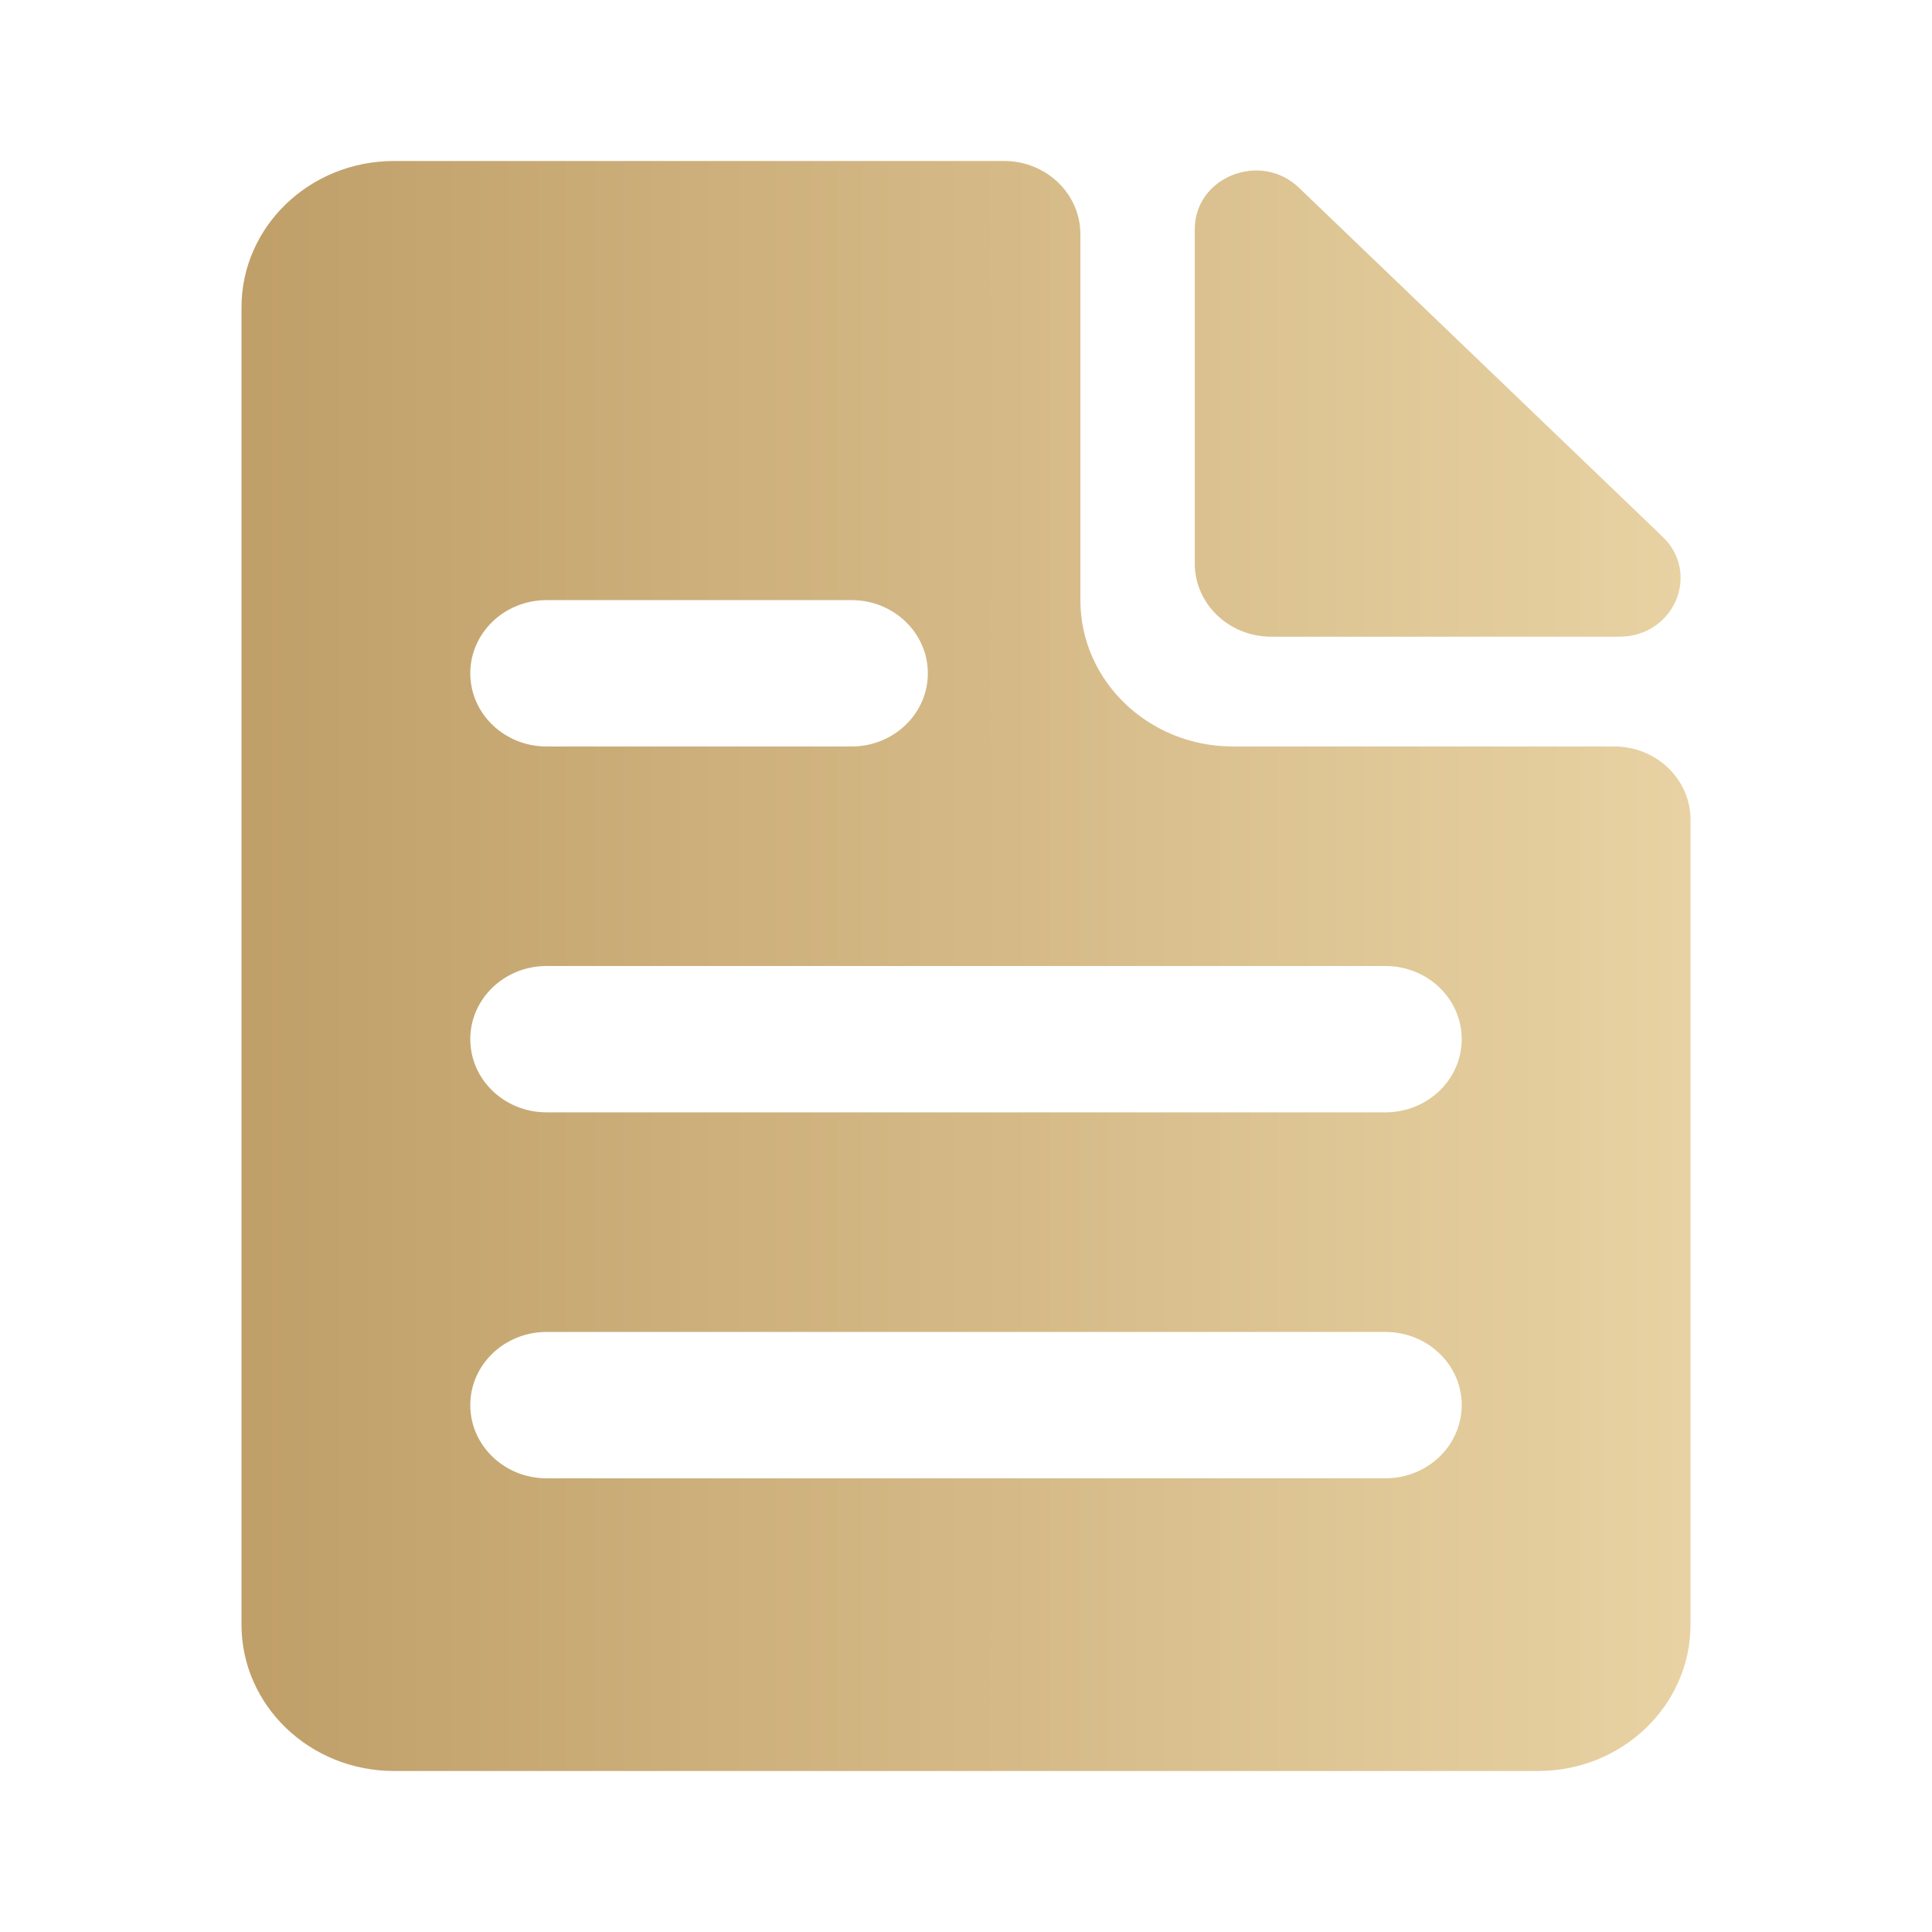 <svg width="24" height="24" viewBox="0 0 24 24" fill="none" xmlns="http://www.w3.org/2000/svg">
<path fill-rule="evenodd" clip-rule="evenodd" d="M13.421 2.909C13.421 2.407 12.997 2 12.474 2H4.895C3.848 2 3 2.814 3 3.818V20.182C3 21.186 3.848 22 4.895 22H19.105C20.152 22 21 21.186 21 20.182V10.182C21 9.68 20.576 9.273 20.053 9.273H15.316C14.269 9.273 13.421 8.459 13.421 7.455V2.909ZM5.842 8.364C5.842 7.862 6.266 7.455 6.789 7.455H10.579C11.102 7.455 11.526 7.862 11.526 8.364C11.526 8.866 11.102 9.273 10.579 9.273H6.789C6.266 9.273 5.842 8.866 5.842 8.364ZM5.842 12.909C5.842 12.407 6.266 12 6.789 12H17.21C17.734 12 18.158 12.407 18.158 12.909C18.158 13.411 17.734 13.818 17.21 13.818H6.789C6.266 13.818 5.842 13.411 5.842 12.909ZM6.789 16.546C6.266 16.546 5.842 16.953 5.842 17.454C5.842 17.957 6.266 18.364 6.789 18.364H17.21C17.734 18.364 18.158 17.957 18.158 17.454C18.158 16.953 17.734 16.546 17.21 16.546H6.789ZM20.118 7.909H15.79C15.266 7.909 14.842 7.502 14.842 7V2.847C14.842 2.199 15.659 1.874 16.136 2.332L20.654 6.668C21.131 7.126 20.793 7.909 20.118 7.909Z" fill="url(#paint0_linear_19_17140)"/>
<defs>
<linearGradient id="paint0_linear_19_17140" x1="2.266" y1="11.742" x2="21" y2="11.742" gradientUnits="userSpaceOnUse">
<stop stop-color="#BE9D66"/>
<stop offset="1" stop-color="#E8D2A3"/>
</linearGradient>
</defs>
</svg>

